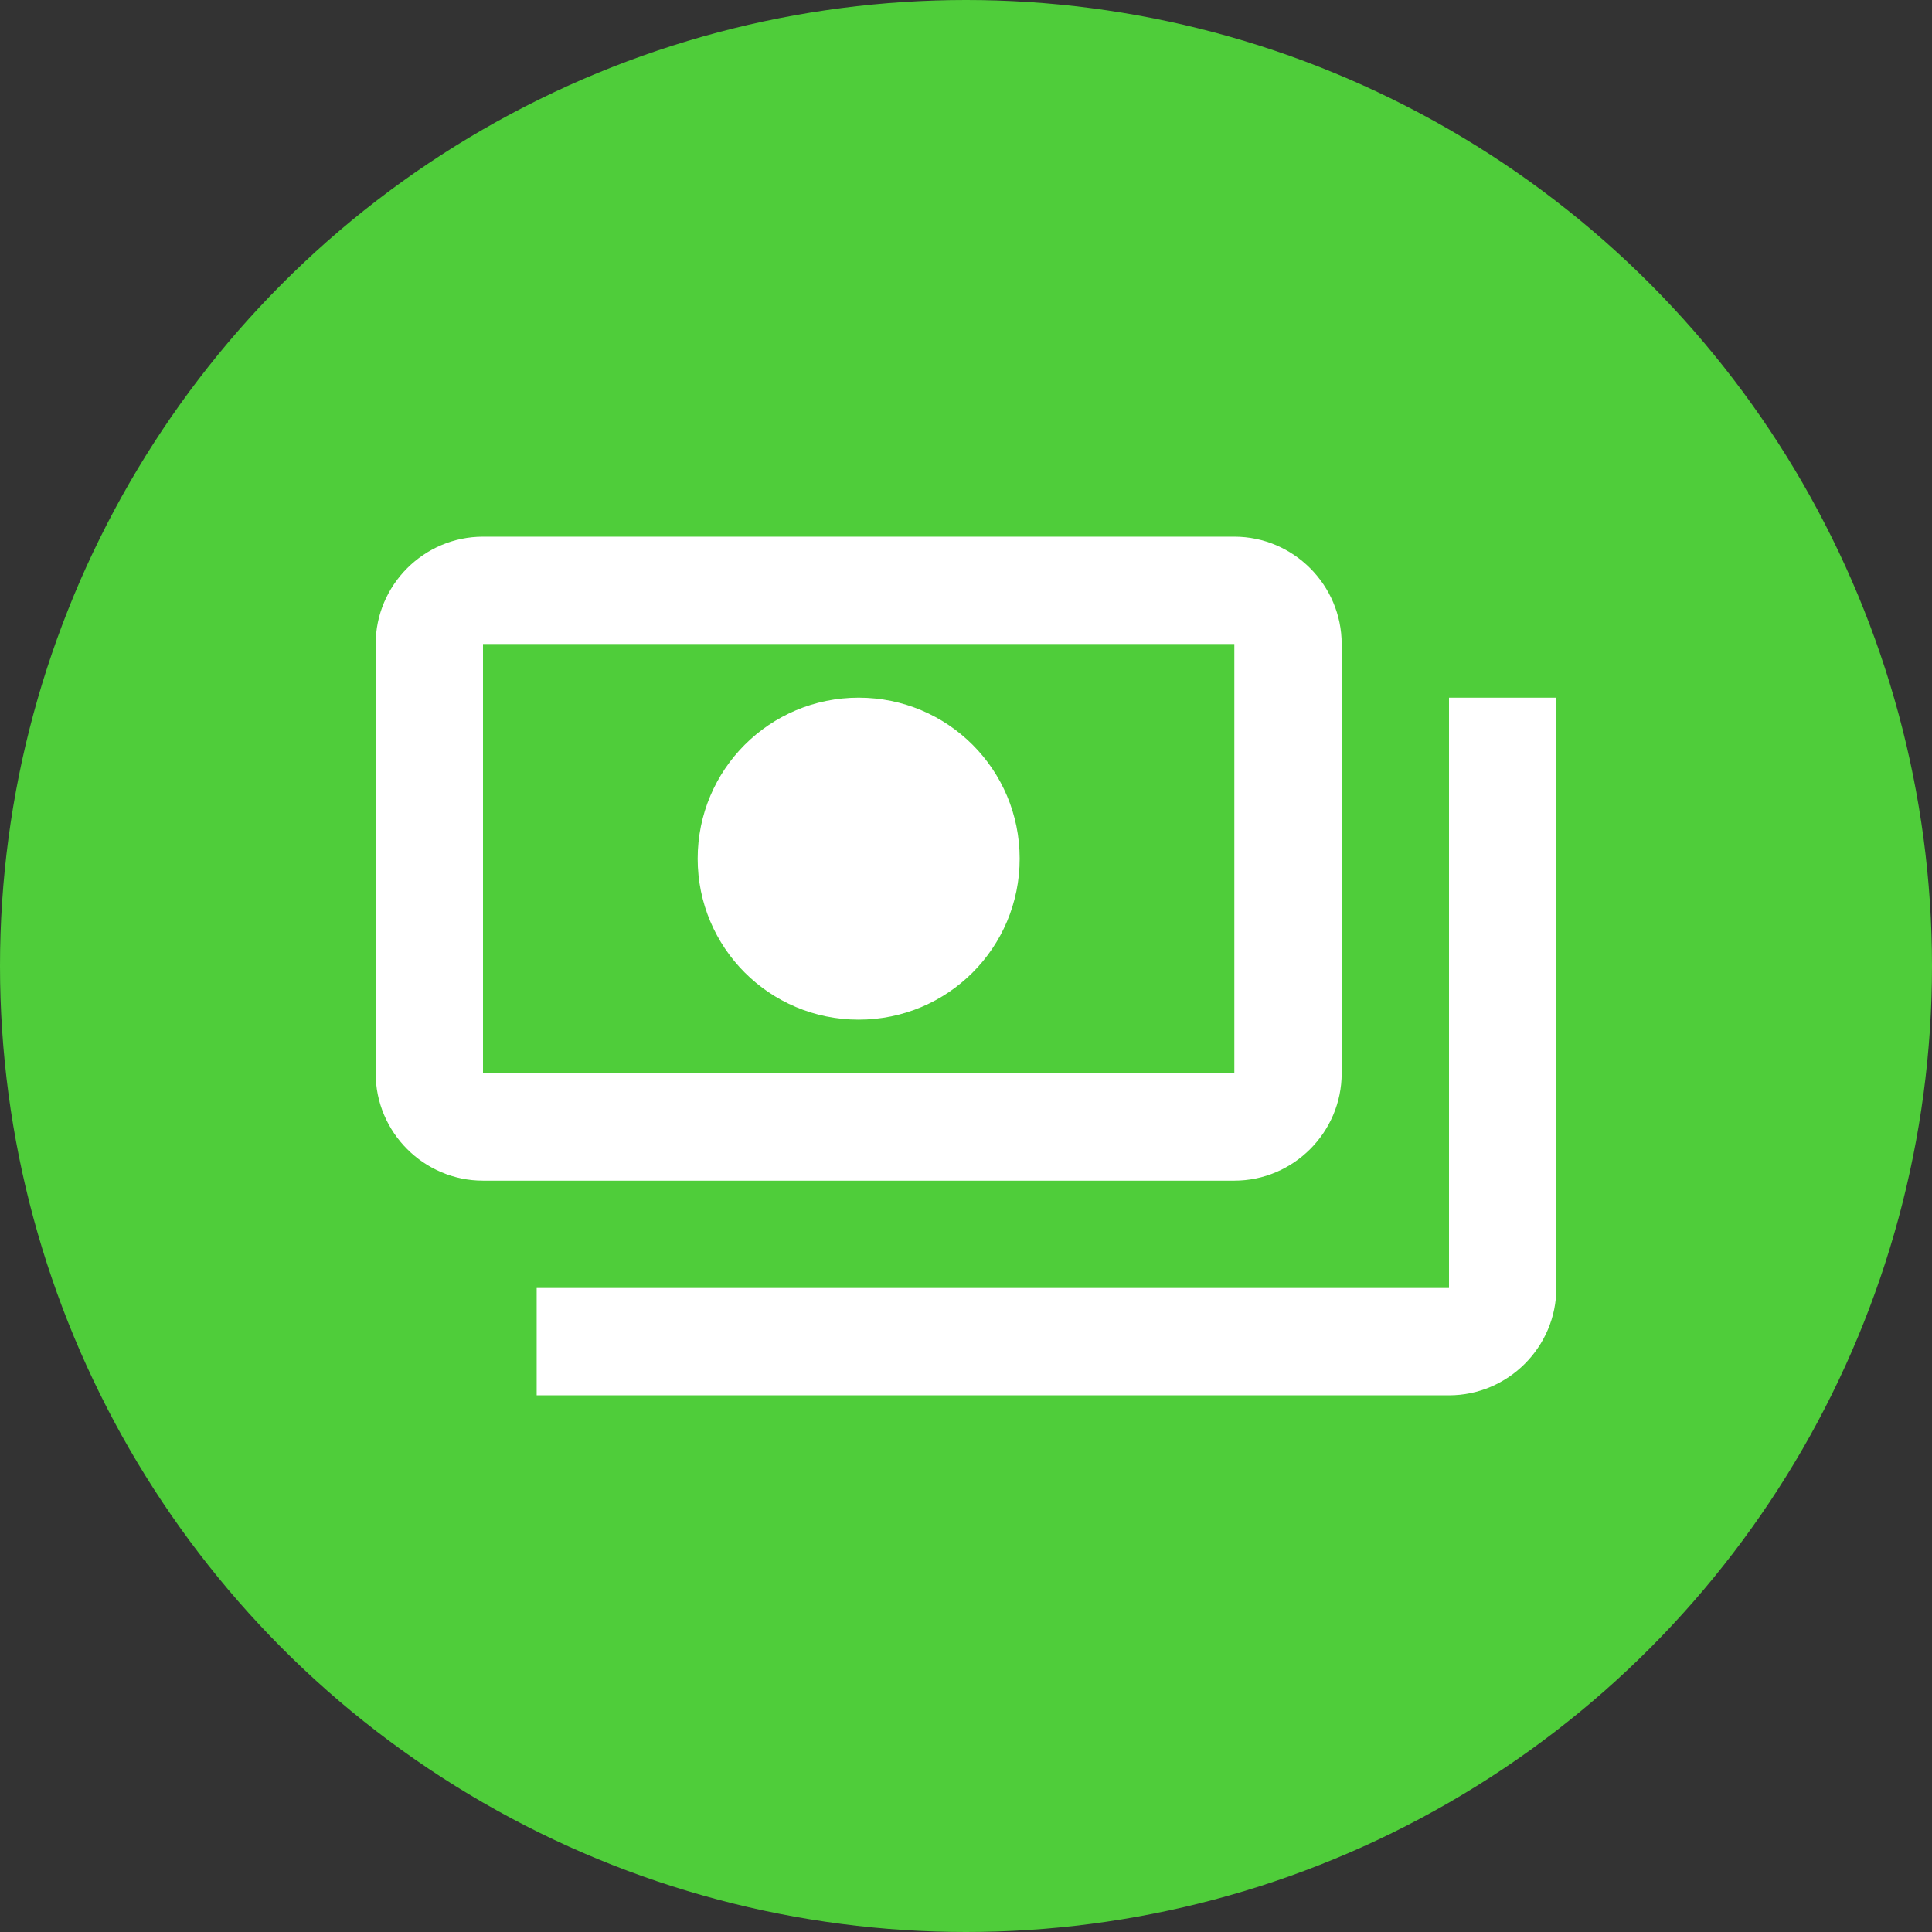 <svg width="72" height="72" viewBox="0 0 72 72" fill="none" xmlns="http://www.w3.org/2000/svg">
<rect x="0" y="0" width="72" height="72" fill="#333333" stroke="none"/>
<circle cx="36" cy="36" r="36" fill="#4FCD3A"/>
<path d="M50 40V24C50 21.8 48.2 20 46 20H18C15.8 20 14 21.8 14 24V40C14 42.2 15.8 44 18 44H46C48.2 44 50 42.2 50 40ZM46 40H18V24H46V40ZM32 26C28.68 26 26 28.68 26 32C26 35.32 28.68 38 32 38C35.32 38 38 35.32 38 32C38 28.68 35.32 26 32 26ZM58 26V48C58 50.2 56.2 52 54 52H20C20 50 20 50.2 20 48H54V26C56.2 26 56 26 58 26Z" fill="white"/>
</svg>
